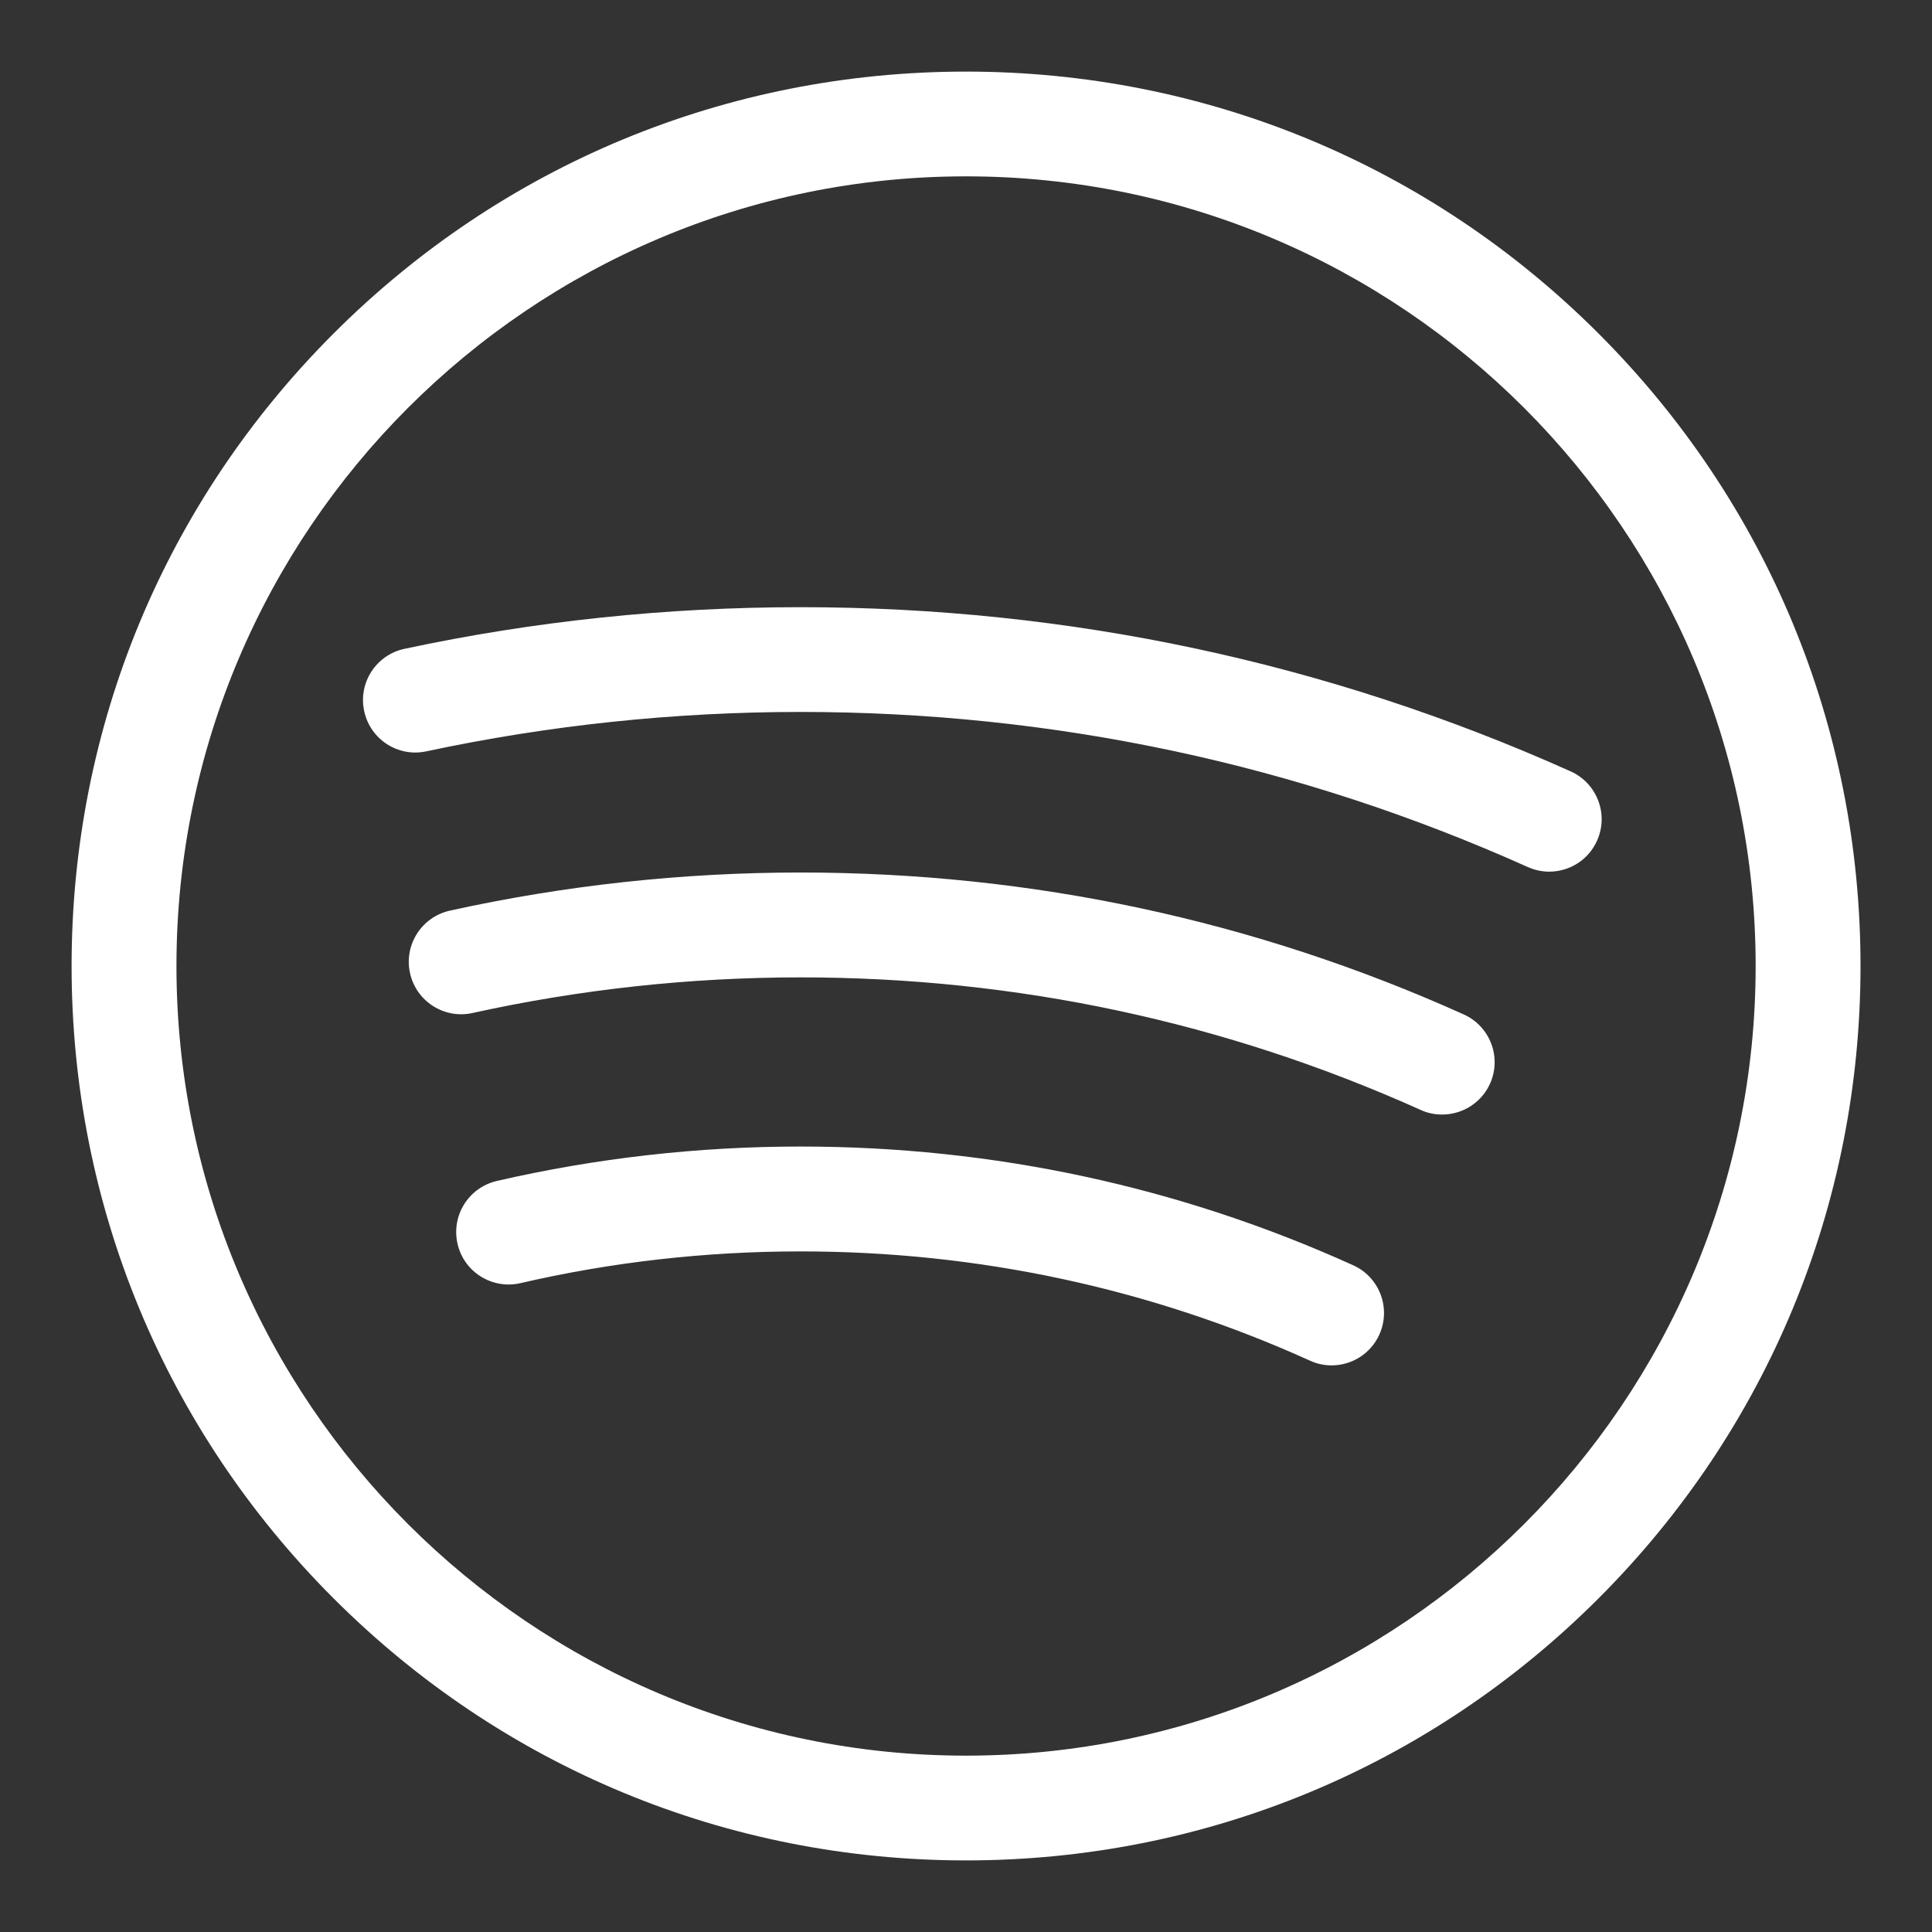 <svg width="18" height="18" viewBox="0 0 18 18" fill="none" xmlns="http://www.w3.org/2000/svg">
<rect x="0" y="0" width="18" height="18" fill="#333333" stroke="none"/>
<path d="M14.893 3.107C13.319 1.533 11.226 0.667 9 0.667C6.774 0.667 4.682 1.533 3.108 3.107C1.534 4.681 0.667 6.774 0.667 9C0.667 11.226 1.534 13.318 3.108 14.892C4.682 16.466 6.774 17.333 9 17.333C11.226 17.333 13.319 16.466 14.893 14.892C16.467 13.318 17.334 11.226 17.334 9C17.334 6.774 16.467 4.681 14.893 3.107ZM9 16.357C4.944 16.357 1.644 13.056 1.644 9C1.644 4.943 4.944 1.643 9 1.643C13.057 1.643 16.357 4.943 16.357 9C16.357 13.056 13.057 16.357 9 16.357Z" fill="white"/>
<path d="M14.634 7.187C12.371 6.172 9.957 5.657 7.457 5.657C6.214 5.657 4.973 5.787 3.768 6.045C3.504 6.102 3.336 6.361 3.393 6.625C3.449 6.889 3.709 7.057 3.972 7C5.11 6.757 6.282 6.633 7.457 6.633C9.818 6.633 12.098 7.119 14.234 8.078C14.299 8.107 14.367 8.121 14.434 8.121C14.62 8.121 14.798 8.014 14.879 7.833C14.99 7.587 14.88 7.298 14.634 7.187Z" fill="white"/>
<path d="M12.607 11.788C10.985 11.054 9.252 10.682 7.457 10.682C6.502 10.682 5.551 10.79 4.628 11.003C4.366 11.064 4.202 11.326 4.263 11.589C4.323 11.852 4.586 12.015 4.848 11.955C5.698 11.758 6.576 11.659 7.457 11.659C9.112 11.659 10.71 12.001 12.205 12.677C12.27 12.707 12.339 12.721 12.406 12.721C12.592 12.721 12.77 12.614 12.851 12.434C12.962 12.188 12.853 11.899 12.607 11.788Z" fill="white"/>
<path d="M13.637 9.451C11.689 8.574 9.61 8.129 7.457 8.129C6.356 8.129 5.258 8.249 4.192 8.484C3.928 8.543 3.762 8.803 3.82 9.066C3.878 9.33 4.139 9.496 4.402 9.438C5.399 9.218 6.427 9.106 7.457 9.106C9.471 9.106 11.415 9.522 13.236 10.341C13.301 10.371 13.369 10.384 13.436 10.384C13.623 10.384 13.8 10.277 13.882 10.097C13.993 9.851 13.883 9.562 13.637 9.451Z" fill="white"/>
</svg>
